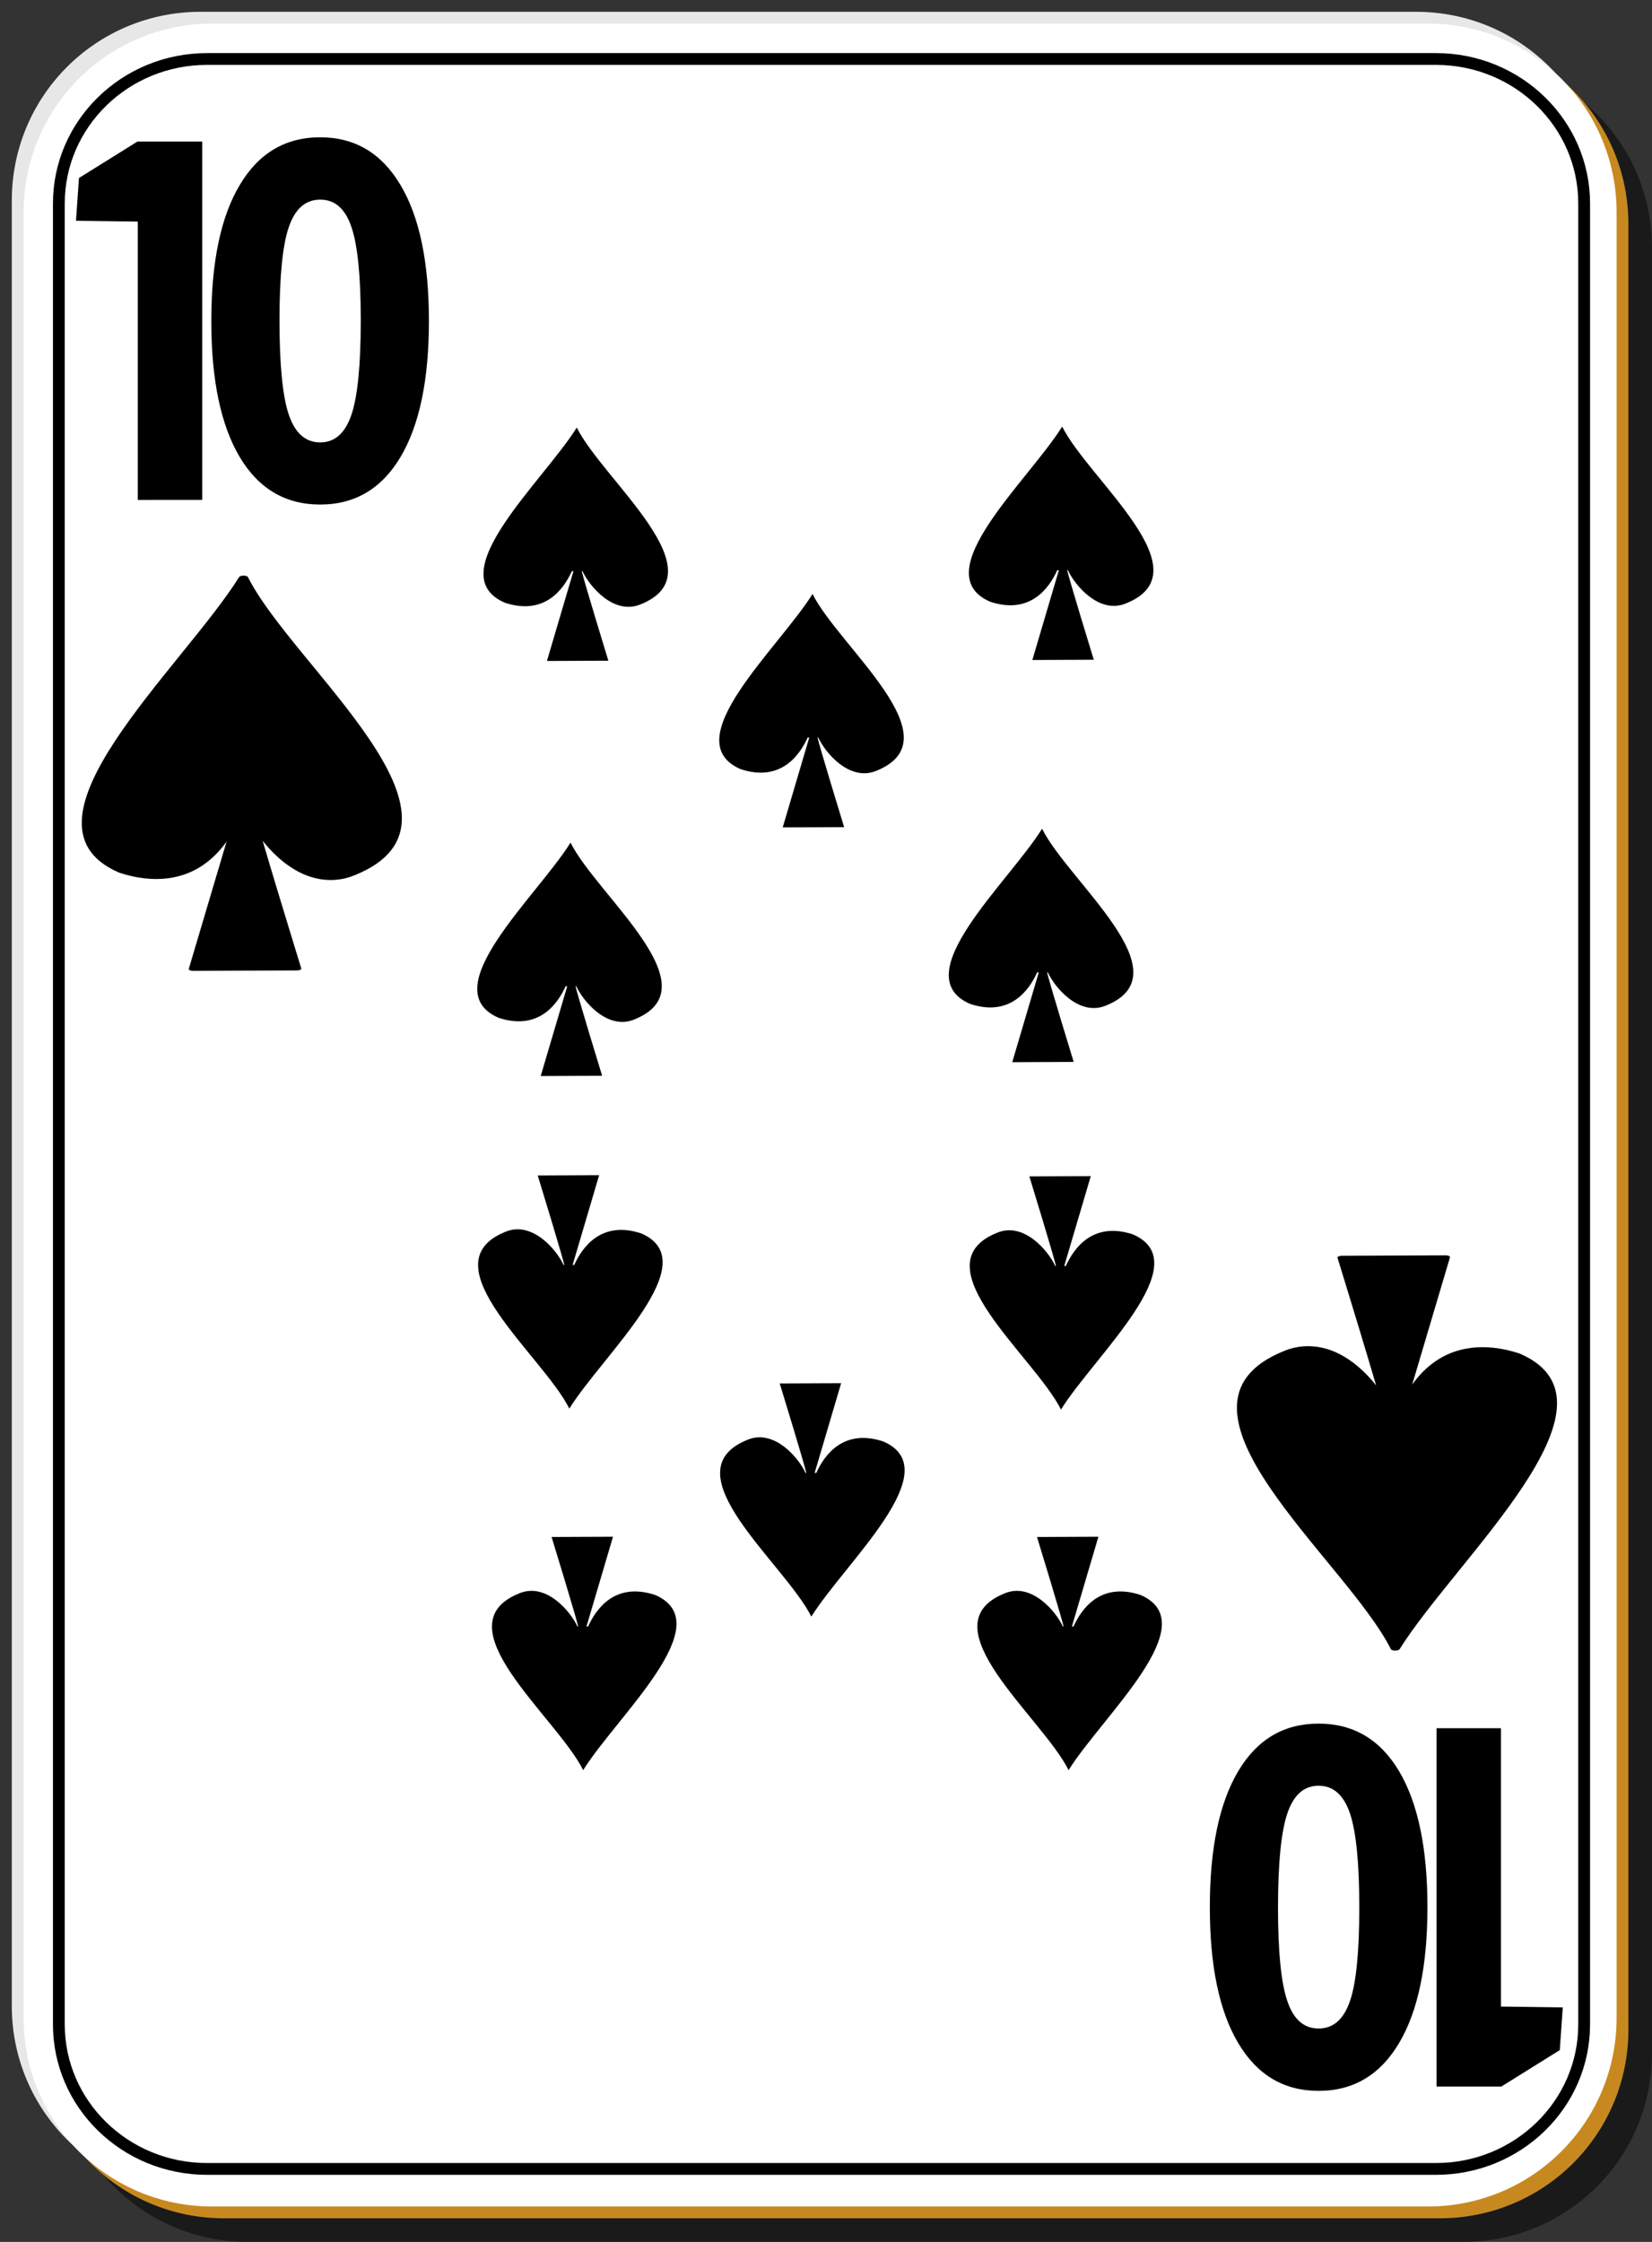 <?xml version="1.0" encoding="utf-8"?>
<!-- Generator: Adobe Illustrator 16.0.0, SVG Export Plug-In . SVG Version: 6.00 Build 0)  -->
<!DOCTYPE svg PUBLIC "-//W3C//DTD SVG 1.1//EN" "http://www.w3.org/Graphics/SVG/1.1/DTD/svg11.dtd">
<svg version="1.1"
	 id="svg2" xmlns:dc="http://purl.org/dc/elements/1.1/" xmlns:cc="http://web.resource.org/cc/" xmlns:rdf="http://www.w3.org/1999/02/22-rdf-syntax-ns#" xmlns:svg="http://www.w3.org/2000/svg" xmlns:sodipodi="http://inkscape.sourceforge.net/DTD/sodipodi-0.dtd" xmlns:inkscape="http://www.inkscape.org/namespaces/inkscape" sodipodi:docbase="/home/nicu/Desktop/card_nicu_buculei_01.zip_FILES/cards/white" sodipodi:docname="white_s_10.svg" inkscape:version="0.41+cvs" sodipodi:version="0.32"
	 xmlns="http://www.w3.org/2000/svg" xmlns:xlink="http://www.w3.org/1999/xlink" x="0px" y="0px" width="140px" height="190px"
	 viewBox="0 0 140 190" enable-background="new 0 0 140 190" xml:space="preserve">
<rect x="0" y="0" width="140" height="190" fill="#333333" stroke="none"/>
<sodipodi:namedview  inkscape:cx="70.000000" inkscape:cy="94.999969" inkscape:zoom="1.0000000" borderopacity="1.0" bordercolor="#666666" pagecolor="#ffffff" id="base" inkscape:window-x="0" inkscape:pageshadow="2" inkscape:pageopacity="0.0" inkscape:window-height="791" inkscape:current-layer="svg2" inkscape:window-y="26" inkscape:window-width="1152">
	</sodipodi:namedview>
<g id="layer1" inkscape:label="Layer 1" inkscape:groupmode="layer">
	<g id="g5630">
		<path id="rect2070" fill-opacity="0.498" d="M21,5h103c8.864,0,16,7.136,16,16v153c0,8.864-7.136,16-16,16H21
			c-8.864,0-16-7.136-16-16V21C5,12.136,12.136,5,21,5z"/>
		<path id="rect1300" fill="#E7E7E7" d="M17,1h103c8.864,0,16,7.136,16,16v153c0,8.864-7.136,16-16,16H17c-8.864,0-16-7.136-16-16
			V17C1,8.136,8.136,1,17,1z"/>
		<path id="path5624" fill="#C7891F" d="M19,3h103c8.864,0,16,7.136,16,16v153c0,8.864-7.136,16-16,16H19c-8.864,0-16-7.136-16-16
			V19C3,10.136,10.136,3,19,3z"/>
		<path id="rect1306" fill="#FFFFFF" d="M18,2h103c8.864,0,16,7.136,16,16v153c0,8.864-7.136,16-16,16H18c-8.864,0-16-7.136-16-16
			V18C2,9.136,9.136,2,18,2z"/>
	</g>
	<g id="g5495" transform="translate(-448.5,-231.5)" inkscape:label="Layer 1" inkscape:groupmode="layer">
	</g>
</g>
<g id="g1600" transform="matrix(1,0,0,0.401,-239.537,-11.052)">
	<path id="path1561" sodipodi:nodetypes="cccccccccc" stroke="#000000" stroke-width="0.759" stroke-linejoin="round" d="
		M260.176,149.598c-4.836,19.241-19.676,52.006-10.275,62.122c5.706,4.656,8.422-4.877,9.572-11.187h0.23l-3.79,31.836l8.778-0.094
		c0,0-3.781-30.603-3.79-31.774h0.092c0.929,5.157,4.454,15.833,8.332,11.767C280.665,200.872,263.968,168.439,260.176,149.598z"/>
</g>
<path id="path1698" d="M11.677,42.368v-23.59L6.44,18.709l0.252-3.623l4.955-3.089h5.492v30.37 M30.573,27.146
	c0-3.751-0.265-6.39-0.795-7.917c-0.52-1.541-1.4-2.311-2.641-2.311c-1.24,0-2.125,0.77-2.656,2.311
	c-0.53,1.527-0.795,4.166-0.795,7.917c0,3.791,0.265,6.463,0.795,8.017c0.53,1.554,1.416,2.331,2.656,2.331
	c1.23,0,2.111-0.777,2.641-2.331C30.308,33.61,30.573,30.938,30.573,27.146 M36.35,27.207c0,4.97-0.8,8.808-2.401,11.514
	c-1.601,2.693-3.872,4.039-6.813,4.039c-2.951,0-5.227-1.346-6.828-4.039c-1.601-2.706-2.401-6.543-2.401-11.514
	c0-4.983,0.8-8.821,2.401-11.513c1.601-2.706,3.876-4.059,6.828-4.059c2.941,0,5.212,1.353,6.813,4.059
	C35.55,18.386,36.35,22.224,36.35,27.207"/>
<g id="g4479" transform="matrix(-1,0,0,-0.401,378.416,199.72)">
	<path id="path4481" sodipodi:nodetypes="cccccccccc" stroke="#000000" stroke-width="0.759" stroke-linejoin="round" d="
		M260.176,149.597c-4.836,19.241-19.676,52.006-10.275,62.122c5.707,4.656,8.422-4.875,9.572-11.186h0.23l-3.789,31.835l8.777-0.093
		c0,0-3.781-30.602-3.79-31.774h0.093c0.929,5.158,4.453,15.832,8.332,11.766C280.665,200.87,263.968,168.441,260.176,149.597z"/>
</g>
<path id="path4483" d="M127.201,146.465v23.59l5.237,0.069l-0.253,3.622l-4.954,3.089h-5.492v-30.37 M108.306,161.688
	c0,3.75,0.265,6.389,0.796,7.916c0.52,1.541,1.4,2.311,2.641,2.311s2.125-0.77,2.656-2.311c0.529-1.527,0.795-4.166,0.795-7.916
	c0-3.791-0.266-6.464-0.795-8.018c-0.531-1.555-1.416-2.331-2.656-2.331c-1.23,0-2.111,0.776-2.641,2.331
	C108.57,155.224,108.306,157.896,108.306,161.688 M102.528,161.627c0-4.971,0.8-8.809,2.401-11.514
	c1.6-2.693,3.871-4.039,6.813-4.039c2.951,0,5.227,1.346,6.828,4.039c1.6,2.705,2.4,6.543,2.4,11.514c0,4.982-0.801,8.82-2.4,11.514
	c-1.602,2.705-3.877,4.059-6.828,4.059c-2.941,0-5.213-1.354-6.813-4.059C103.328,170.447,102.528,166.609,102.528,161.627"/>
<g id="g1720" transform="matrix(0.593,0,0,0.239,-105.406,0.481)">
	<path id="path1722" sodipodi:nodetypes="cccccccccc" d="M260.176,149.597c-4.836,19.24-19.676,52.007-10.275,62.123
		c5.707,4.657,8.422-4.876,9.572-11.187h0.23l-3.789,31.835l8.777-0.094c0,0-3.781-30.603-3.789-31.773h0.092
		c0.929,5.158,4.454,15.833,8.332,11.767C280.665,200.871,263.968,168.439,260.176,149.597z"/>
</g>
<g id="g1729" transform="matrix(0.593,0,0,0.239,-85.425,14.585)">
	<path id="path1731" sodipodi:nodetypes="cccccccccc" d="M260.176,149.599c-4.836,19.24-19.676,52.005-10.275,62.121
		c5.707,4.657,8.422-4.876,9.572-11.187h0.231l-3.789,31.837l8.776-0.094c0,0-3.78-30.603-3.788-31.773h0.091
		c0.929,5.156,4.454,15.832,8.333,11.767C280.664,200.872,263.968,168.44,260.176,149.599z"/>
</g>
<g id="g1733" transform="matrix(0.593,0,0,0.239,-64.27,0.399)">
	<path id="path1735" sodipodi:nodetypes="cccccccccc" d="M260.177,149.599c-4.837,19.24-19.677,52.005-10.277,62.123
		c5.707,4.655,8.423-4.876,9.572-11.189h0.231l-3.788,31.837l8.777-0.094c0,0-3.78-30.603-3.79-31.773h0.092
		c0.929,5.158,4.455,15.833,8.333,11.767C280.665,200.872,263.967,168.44,260.177,149.599z"/>
</g>
<g id="g1737" transform="matrix(0.593,0,0,0.239,-105.934,35.658)">
	<path id="path1739" sodipodi:nodetypes="cccccccccc" d="M260.176,149.598c-4.836,19.24-19.677,52.007-10.275,62.123
		c5.707,4.657,8.422-4.876,9.572-11.187h0.231l-3.79,31.835l8.778-0.094c0,0-3.781-30.602-3.79-31.773h0.092
		c0.929,5.158,4.454,15.834,8.332,11.769C280.665,200.871,263.968,168.44,260.176,149.598z"/>
</g>
<g id="g1741" transform="matrix(0.593,0,0,0.239,-65.973,34.483)">
	<path id="path1743" sodipodi:nodetypes="cccccccccc" d="M260.176,149.598c-4.836,19.24-19.677,52.007-10.275,62.123
		c5.707,4.657,8.423-4.876,9.572-11.187h0.231l-3.79,31.835l8.779-0.094c0,0-3.782-30.603-3.79-31.773h0.092
		c0.929,5.158,4.454,15.833,8.331,11.767C280.666,200.872,263.968,168.44,260.176,149.598z"/>
</g>
<g id="g1745" transform="matrix(-0.593,0,0,-0.239,202.532,155.131)">
	<path id="path1747" sodipodi:nodetypes="cccccccccc" d="M260.176,149.596c-4.836,19.242-19.677,52.005-10.275,62.125
		c5.707,4.655,8.422-4.88,9.572-11.191h0.231l-3.79,31.839l8.778-0.098c0,0-3.781-30.6-3.79-31.773h0.092
		c0.929,5.158,4.454,15.834,8.332,11.771C280.666,200.869,263.968,168.438,260.176,149.596z"/>
</g>
<g id="g1749" transform="matrix(-0.593,0,0,-0.239,244.196,155.213)">
	<path id="path1751" sodipodi:nodetypes="cccccccccc" d="M260.175,149.597c-4.836,19.242-19.675,52.005-10.274,62.125
		c5.707,4.651,8.422-4.88,9.572-11.191h0.231l-3.79,31.839l8.777-0.098c0,0-3.782-30.6-3.788-31.773h0.092
		c0.929,5.158,4.452,15.833,8.331,11.771C280.665,200.87,263.969,168.438,260.175,149.597z"/>
</g>
<g id="g1753" transform="matrix(-0.593,0,0,-0.239,223.041,172.761)">
	<path id="path1755" sodipodi:nodetypes="cccccccccc" d="M260.176,149.596c-4.837,19.242-19.675,52.009-10.274,62.12
		c5.707,4.659,8.421-4.872,9.571-11.182h0.23l-3.788,31.831l8.776-0.09c0,0-3.781-30.604-3.789-31.773h0.092
		c0.929,5.158,4.454,15.834,8.332,11.767C280.665,200.869,263.968,168.437,260.176,149.596z"/>
</g>
<g id="g1757" transform="matrix(-0.593,0,0,-0.239,244.843,185.771)">
	<path id="path1759" sodipodi:nodetypes="cccccccccc" d="M260.176,149.595c-4.837,19.242-19.675,52.005-10.275,62.125
		c5.707,4.655,8.422-4.876,9.572-11.191h0.23l-3.788,31.839l8.776-0.094c0,0-3.78-30.6-3.788-31.773h0.091
		c0.93,5.154,4.455,15.833,8.334,11.767C280.665,200.872,263.968,168.437,260.176,149.595z"/>
</g>
<g id="g1761" transform="matrix(-0.593,0,0,-0.239,203.707,185.771)">
	<path id="path1763" sodipodi:nodetypes="cccccccccc" d="M260.176,149.595c-4.836,19.242-19.676,52.005-10.275,62.125
		c5.707,4.655,8.422-4.876,9.572-11.191h0.231l-3.79,31.839l8.778-0.094c0,0-3.782-30.6-3.79-31.773h0.092
		c0.929,5.154,4.454,15.833,8.332,11.767C280.665,200.872,263.968,168.437,260.176,149.595z"/>
</g>
<path fill="none" stroke="#000000" stroke-miterlimit="10" d="M134.25,171.571c0,6.762-5.623,12.244-12.56,12.244H17.548
	c-6.936,0-12.56-5.482-12.56-12.244V17.244C4.988,10.482,10.612,5,17.548,5H121.69c6.937,0,12.56,5.482,12.56,12.244V171.571z"/>
</svg>
